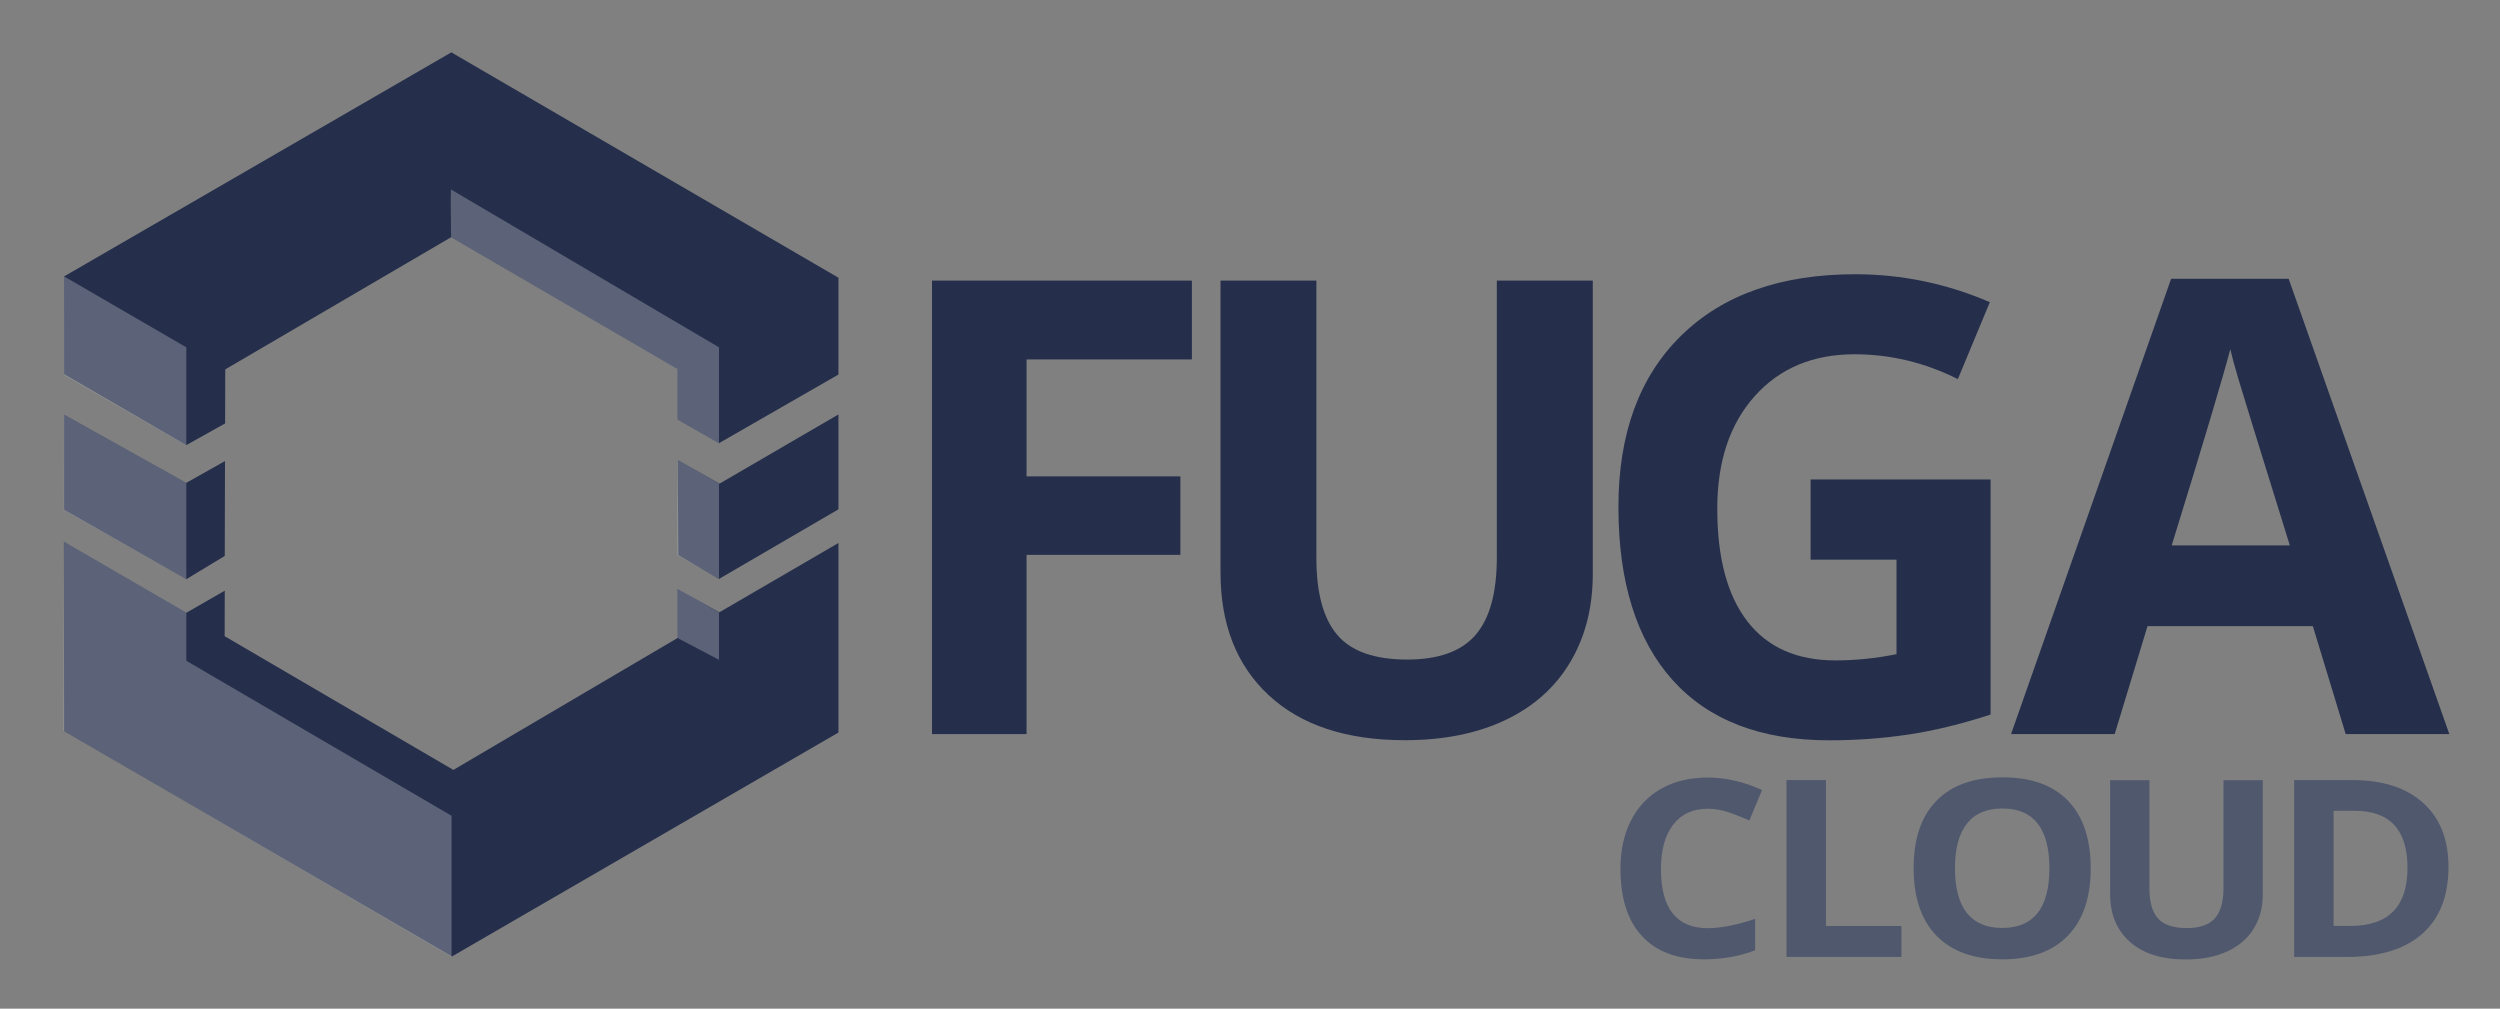 <?xml version="1.0" encoding="utf-8"?>
<!-- Generator: Adobe Illustrator 27.2.0, SVG Export Plug-In . SVG Version: 6.00 Build 0)  -->
<svg version="1.1" xmlns="http://www.w3.org/2000/svg" xmlns:xlink="http://www.w3.org/1999/xlink" x="0px" y="0px"
	 viewBox="0 0 2086.6 841.9" style="enable-background:new 0 0 2086.6 841.9;" xml:space="preserve">
<rect x="0" y="0" width="2086.6" height="841.9" fill="#808080" stroke="none"/>
<style type="text/css">
	.st0{fill:#252F4B;}
	.st1{opacity:0.25;fill:#FFFFFF;}
	.st2{fill:#50586E;}
</style>
<g id="Vignet">
	<g>
		<polygon class="st0" points="53.5,425.5 53.5,346.1 155.5,403 187.8,384.8 187.6,464 155.5,483.4 		"/>
		<polygon class="st0" points="699.8,453.2 699.8,611.4 377.2,798.3 53.5,610.2 53.3,452.1 155.6,511.4 187.6,493 187.5,531 
			378.4,642.6 565.5,532.5 565.5,491.4 600.3,511.1 		"/>
		<polygon class="st0" points="566.1,463.3 565.7,383.8 600.5,403.7 699.8,345.9 699.8,425.1 600.1,483.2 		"/>
		<polygon class="st0" points="187.9,353.4 188,308.3 376.5,198 565.5,308.1 565.5,350.2 600.1,369.9 699.8,312.6 699.8,231.8 
			376.7,43.7 53.5,230.7 53.5,312.4 155.5,371.5 		"/>
		<polygon class="st1" points="155.5,511.3 155.5,551.5 376.9,680.9 376.9,798.5 53.1,609.9 53.3,452.1 		"/>
		<polygon class="st1" points="155.5,403 155.5,483.4 53.3,425.7 53.4,346.1 		"/>
		<polygon class="st1" points="53.4,312.9 53.5,230.7 155.5,289.9 155.5,371.7 		"/>
		<polygon class="st1" points="600.1,511.3 600.1,550.7 565.5,532.5 565.5,491.2 		"/>
		<polygon class="st1" points="600.1,403.7 600.1,483 565.5,463.3 565.5,383.6 		"/>
		<path class="st1" d="M565.5,350.2v-42L376.5,198c0,0-0.6-40.4,0-39.8l223.6,131.7v80L565.5,350.2z"/>
	</g>
</g>
<g id="Cloud">
	<g>
		<path class="st2" d="M1425.3,675c-12.4,0-22,4.4-28.8,13.3c-6.8,8.9-10.2,21.2-10.2,37c0,32.9,13,49.4,39,49.4
			c10.9,0,24.1-2.6,39.6-7.8v26.2c-12.7,5-27,7.6-42.7,7.6c-22.6,0-39.9-6.5-51.8-19.5c-12-13-17.9-31.7-17.9-56.1
			c0-15.3,2.9-28.8,8.8-40.3c5.9-11.5,14.3-20.4,25.3-26.6c11-6.2,23.9-9.2,38.7-9.2c15.1,0,30.2,3.5,45.4,10.4l-10.6,25.4
			c-5.8-2.6-11.6-4.9-17.5-6.9C1436.8,676,1431,675,1425.3,675z"/>
		<path class="st2" d="M1491.1,798.7V651.1h32.9v121.8h63v25.8H1491.1z"/>
		<path class="st2" d="M1745,724.7c0,24.4-6.4,43.2-19.1,56.3s-31,19.7-54.8,19.7s-42-6.6-54.8-19.7s-19.1-32-19.1-56.5
			c0-24.6,6.4-43.3,19.2-56.3c12.8-13,31.1-19.4,55-19.4c23.9,0,42.1,6.5,54.7,19.6C1738.6,681.4,1745,700.2,1745,724.7z
			 M1631.7,724.7c0,16.5,3.3,28.9,9.9,37.3c6.6,8.3,16.4,12.5,29.5,12.5c26.3,0,39.4-16.6,39.4-49.8c0-33.2-13.1-49.9-39.2-49.9
			c-13.1,0-23,4.2-29.6,12.6C1635,695.8,1631.7,708.2,1631.7,724.7z"/>
		<path class="st2" d="M1888.6,651.1v95.5c0,10.9-2.6,20.5-7.7,28.7c-5.1,8.2-12.5,14.5-22.2,18.9c-9.7,4.4-21.2,6.6-34.4,6.6
			c-20,0-35.5-4.9-46.5-14.6c-11-9.7-16.6-23-16.6-39.9v-95.1h32.8v90.4c0,11.4,2.4,19.7,7.2,25c4.8,5.3,12.8,8,23.9,8
			c10.8,0,18.6-2.7,23.4-8c4.8-5.4,7.3-13.7,7.3-25.2v-90.2H1888.6z"/>
		<path class="st2" d="M2043.6,723.5c0,24.3-7.3,42.9-21.8,55.8c-14.5,12.9-35.6,19.4-63,19.4h-44V651.1h48.7c25.3,0,45,6.4,59,19.1
			C2036.6,682.9,2043.6,700.7,2043.6,723.5z M2009.4,724.3c0-31.7-14.7-47.6-44.2-47.6h-17.5v96.1h14.1
			C1993.5,772.8,2009.4,756.7,2009.4,724.3z"/>
	</g>
</g>
<g id="Fuga">
	<g>
		<path class="st0" d="M856.8,612.7h-78.9V234.2h216.9V300h-138v97.6h128.4v65.5H856.8V612.7z"/>
		<path class="st0" d="M1329.4,234.2v244.9c0,28-6.3,52.5-18.8,73.5c-12.5,21.1-30.6,37.2-54.2,48.4c-23.6,11.2-51.6,16.8-83.9,16.8
			c-48.7,0-86.5-12.5-113.4-37.4c-26.9-24.9-40.4-59.1-40.4-102.4V234.2h80v231.7c0,29.2,5.9,50.6,17.6,64.2
			c11.7,13.6,31.1,20.4,58.2,20.4c26.2,0,45.3-6.9,57.1-20.6c11.8-13.7,17.7-35.2,17.7-64.6V234.2H1329.4z"/>
		<path class="st0" d="M1511.3,400.2h150.1v196.2c-24.3,7.9-47.2,13.5-68.7,16.7c-21.5,3.2-43.4,4.8-65.9,4.8
			c-57.1,0-100.7-16.8-130.8-50.3c-30.1-33.6-45.2-81.7-45.2-144.6c0-61.1,17.5-108.7,52.4-142.9s83.4-51.2,145.3-51.2
			c38.8,0,76.3,7.8,112.3,23.3l-26.7,64.2c-27.6-13.8-56.3-20.7-86.2-20.7c-34.7,0-62.5,11.6-83.3,34.9
			c-20.9,23.3-31.3,54.6-31.3,94c0,41.1,8.4,72.4,25.2,94.1c16.8,21.7,41.3,32.5,73.4,32.5c16.7,0,33.7-1.7,51-5.2v-78.9h-71.7
			V400.2z"/>
		<path class="st0" d="M1957.8,612.7l-27.4-90.1h-138l-27.4,90.1h-86.5l133.6-380h98.1l134.1,380H1957.8z M1911.2,455.3
			c-25.4-81.6-39.6-127.8-42.8-138.5c-3.2-10.7-5.5-19.2-6.9-25.4c-5.7,22.1-22,76.7-48.9,163.8H1911.2z"/>
	</g>
</g>
</svg>
